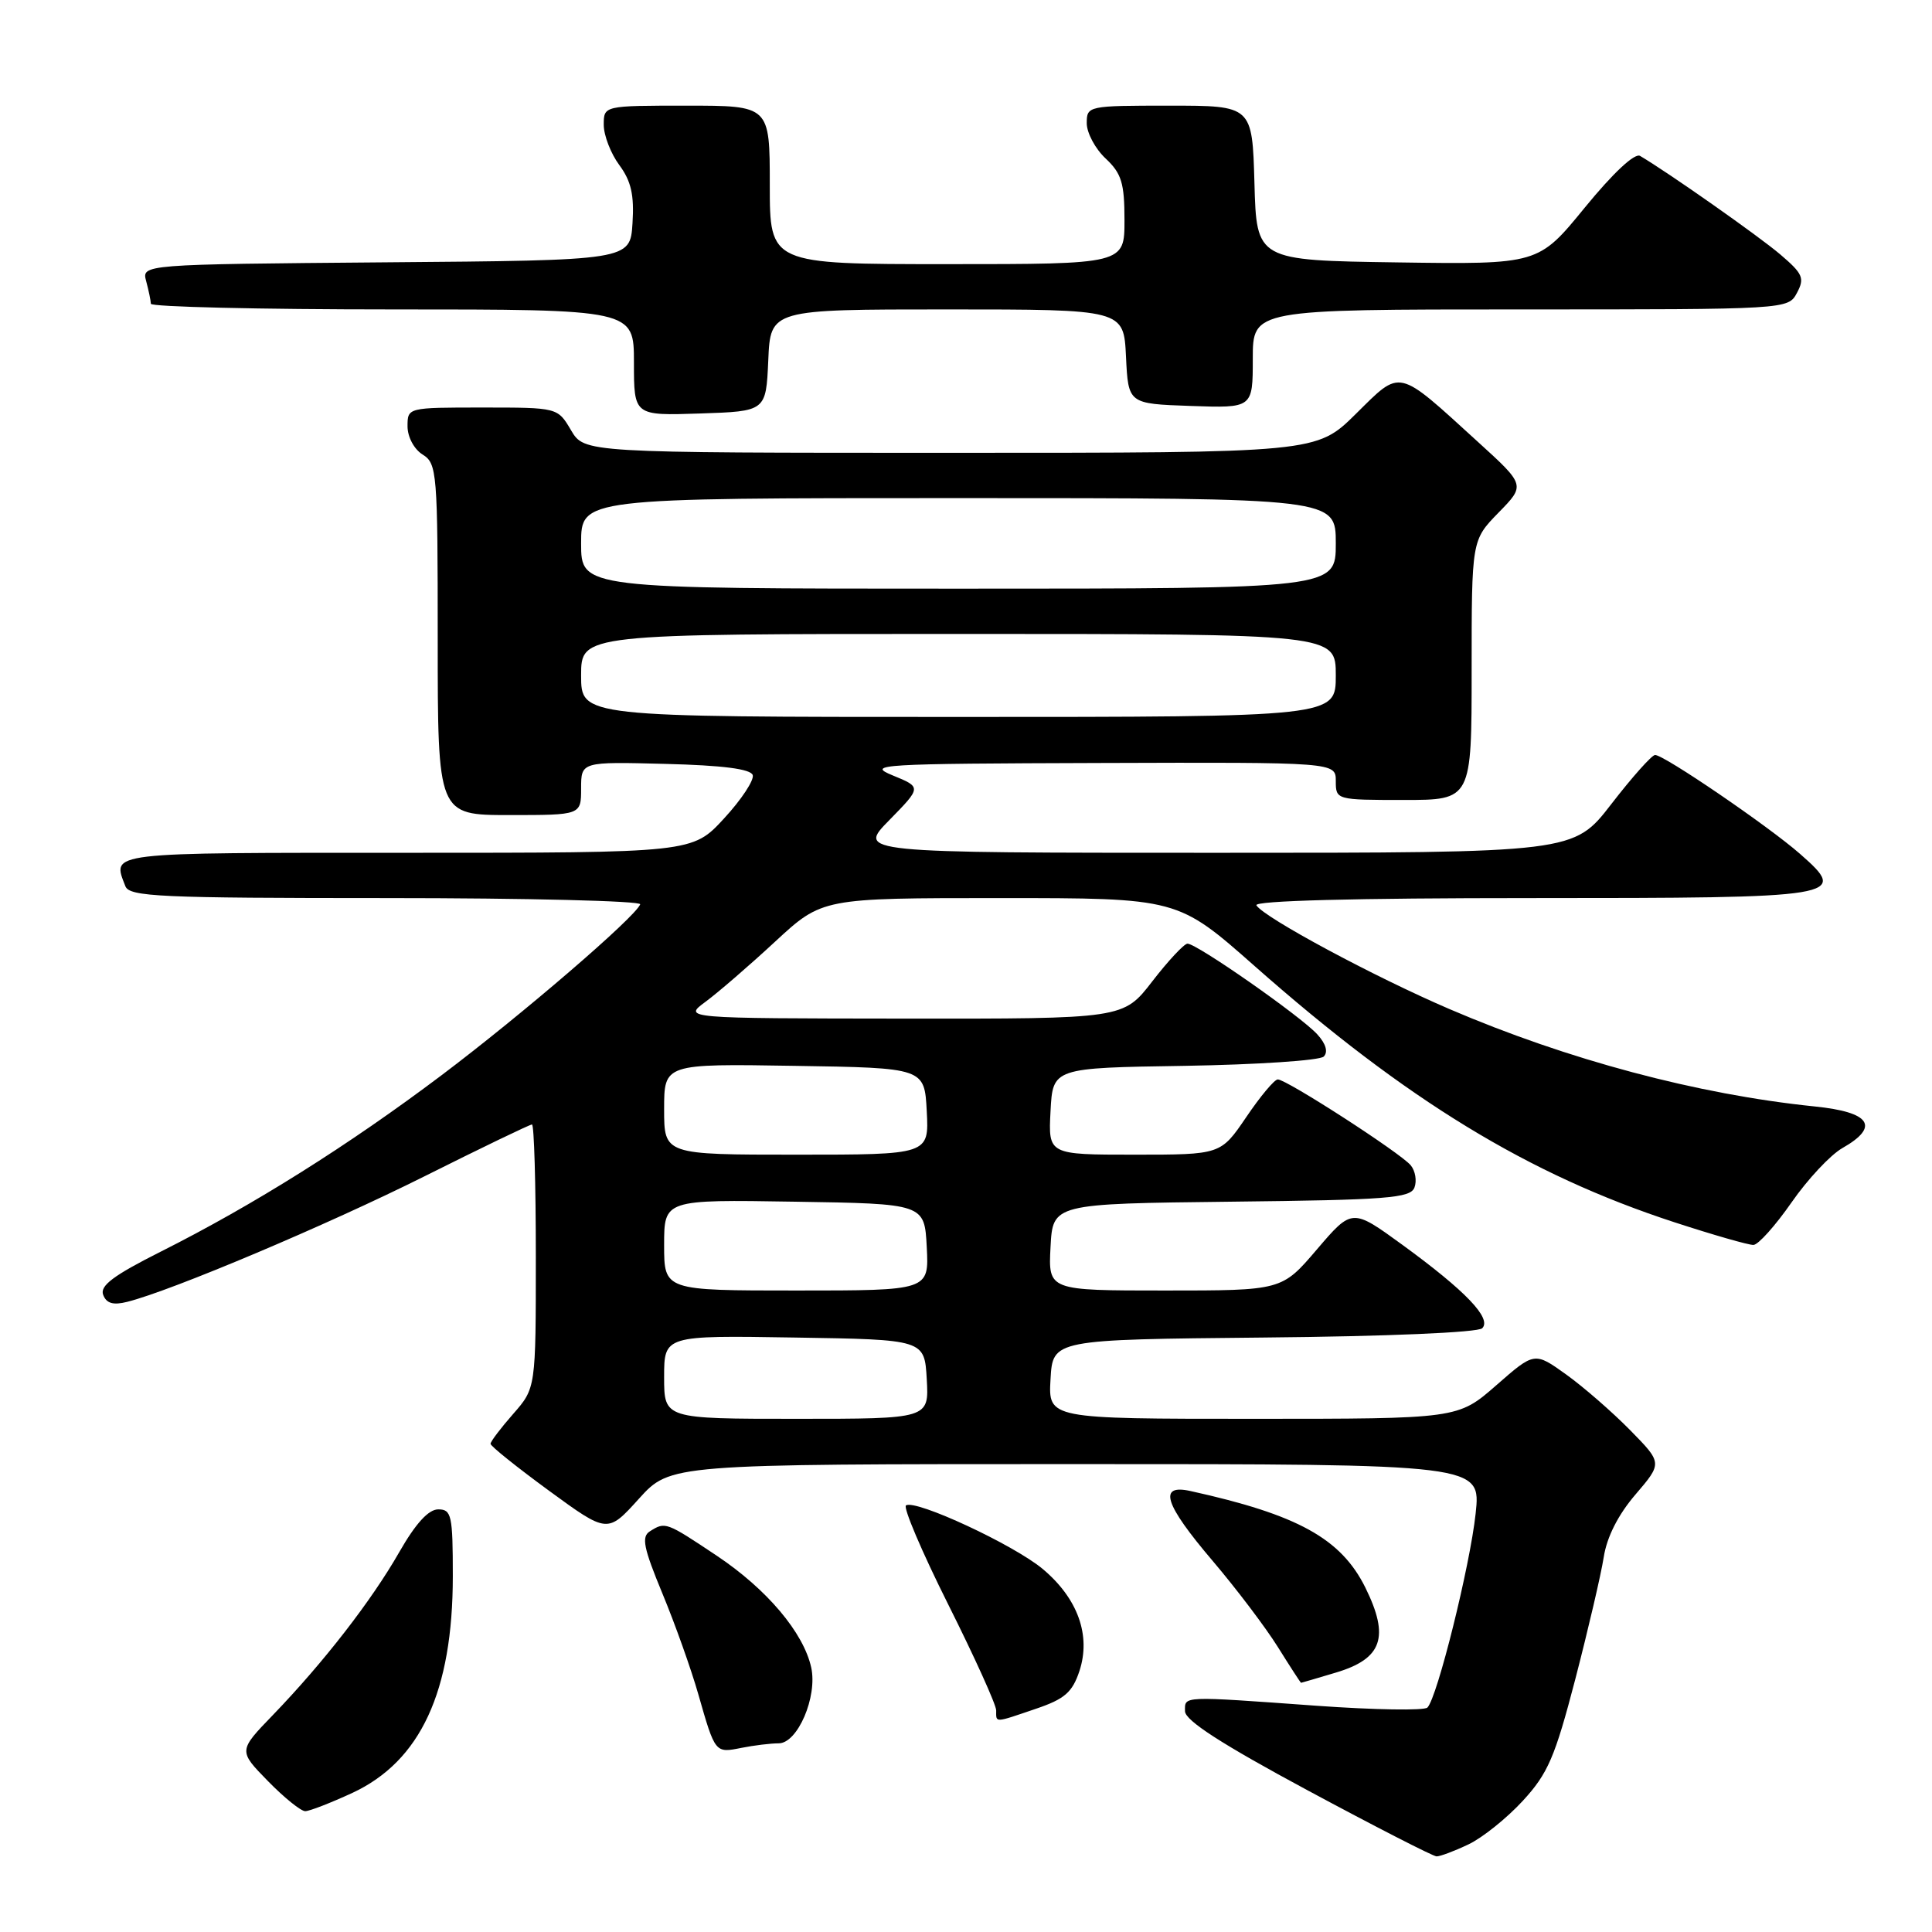 <?xml version="1.0" encoding="UTF-8" standalone="no"?>
<!DOCTYPE svg PUBLIC "-//W3C//DTD SVG 1.1//EN" "http://www.w3.org/Graphics/SVG/1.1/DTD/svg11.dtd" >
<svg xmlns="http://www.w3.org/2000/svg" xmlns:xlink="http://www.w3.org/1999/xlink" version="1.1" viewBox="0 0 256 256">
 <g >
 <path fill="currentColor"
d=" M 194.56 244.40 C 196.41 243.53 199.65 240.93 201.77 238.63 C 205.11 235.00 206.03 232.87 208.74 222.48 C 210.45 215.89 212.14 208.63 212.50 206.35 C 212.91 203.67 214.41 200.71 216.71 198.03 C 220.28 193.86 220.28 193.86 216.00 189.50 C 213.64 187.10 209.83 183.78 207.53 182.13 C 203.33 179.12 203.33 179.12 198.26 183.56 C 193.18 188.00 193.18 188.00 166.04 188.00 C 138.90 188.00 138.90 188.00 139.20 182.75 C 139.50 177.50 139.50 177.50 167.47 177.23 C 183.83 177.08 195.84 176.56 196.40 176.00 C 197.70 174.70 194.21 171.06 185.83 164.95 C 179.16 160.10 179.16 160.10 174.50 165.55 C 169.85 171.00 169.85 171.00 154.37 171.00 C 138.90 171.00 138.90 171.00 139.20 165.25 C 139.50 159.50 139.50 159.50 163.15 159.23 C 183.80 159.00 186.88 158.76 187.42 157.36 C 187.76 156.47 187.54 155.15 186.93 154.41 C 185.57 152.77 170.42 142.99 169.31 143.03 C 168.86 143.04 166.98 145.29 165.13 148.03 C 161.75 153.00 161.75 153.00 150.33 153.00 C 138.90 153.00 138.90 153.00 139.20 147.25 C 139.50 141.50 139.50 141.50 156.97 141.23 C 166.59 141.07 174.88 140.52 175.40 140.00 C 176.00 139.40 175.70 138.32 174.56 137.07 C 172.40 134.68 158.51 124.98 157.34 125.04 C 156.88 125.07 154.78 127.32 152.68 130.04 C 148.85 135.00 148.85 135.00 119.68 134.97 C 90.50 134.94 90.50 134.94 93.50 132.73 C 95.15 131.51 99.30 127.93 102.72 124.76 C 108.95 119.00 108.95 119.00 132.50 119.00 C 156.05 119.00 156.05 119.00 166.27 128.03 C 186.42 145.82 202.50 155.63 221.88 161.96 C 227.00 163.63 231.70 164.98 232.34 164.96 C 232.98 164.94 235.24 162.41 237.38 159.34 C 239.51 156.27 242.54 153.03 244.12 152.13 C 249.14 149.28 247.86 147.36 240.45 146.61 C 224.94 145.02 207.73 140.43 192.07 133.71 C 182.07 129.42 167.48 121.58 166.48 119.96 C 166.10 119.35 179.48 119.00 202.82 119.00 C 244.22 119.00 245.03 118.87 238.52 113.15 C 234.32 109.46 220.42 99.98 219.30 100.04 C 218.86 100.06 216.26 102.98 213.51 106.54 C 208.52 113.00 208.52 113.00 161.05 113.00 C 113.58 113.00 113.58 113.00 117.85 108.66 C 122.11 104.31 122.11 104.31 118.30 102.75 C 114.74 101.29 116.43 101.19 145.75 101.10 C 177.00 101.00 177.00 101.00 177.00 103.50 C 177.00 105.98 177.07 106.00 186.00 106.00 C 195.00 106.00 195.00 106.00 195.00 88.79 C 195.00 71.58 195.00 71.58 198.56 67.93 C 202.13 64.28 202.13 64.28 195.81 58.53 C 185.02 48.70 185.72 48.86 179.66 54.84 C 174.44 60.00 174.44 60.00 125.93 60.00 C 77.43 60.00 77.43 60.00 75.66 57.00 C 73.89 54.00 73.89 54.00 63.94 54.00 C 54.01 54.00 54.00 54.00 54.00 56.49 C 54.00 57.90 54.87 59.53 56.00 60.23 C 57.91 61.42 58.00 62.56 58.00 84.74 C 58.00 108.00 58.00 108.00 67.50 108.00 C 77.00 108.00 77.00 108.00 77.00 104.47 C 77.00 100.93 77.00 100.93 88.17 101.22 C 95.75 101.41 99.46 101.89 99.74 102.70 C 99.95 103.36 98.25 105.95 95.94 108.45 C 91.75 113.00 91.75 113.00 53.87 113.00 C 13.75 113.00 14.86 112.87 16.61 117.42 C 17.14 118.82 21.13 119.00 51.19 119.00 C 69.88 119.00 85.02 119.38 84.83 119.83 C 84.15 121.56 69.11 134.49 58.50 142.48 C 46.21 151.74 33.58 159.68 21.28 165.86 C 15.04 169.00 13.21 170.37 13.67 171.57 C 14.10 172.71 15.00 172.97 16.86 172.50 C 22.73 171.03 43.38 162.30 56.24 155.87 C 63.79 152.09 70.20 149.00 70.49 149.00 C 70.77 149.00 71.00 156.86 71.00 166.47 C 71.00 183.93 71.00 183.93 68.00 187.35 C 66.35 189.23 65.00 191.01 65.00 191.31 C 65.00 191.62 68.49 194.41 72.75 197.53 C 80.50 203.19 80.50 203.19 84.66 198.59 C 88.82 194.00 88.82 194.00 142.53 194.00 C 196.23 194.00 196.23 194.00 195.53 200.55 C 194.79 207.46 190.44 224.96 189.14 226.26 C 188.72 226.68 182.10 226.57 174.44 226.02 C 156.41 224.72 157.00 224.70 157.02 226.75 C 157.04 227.98 161.89 231.11 173.27 237.23 C 182.20 242.03 189.88 245.97 190.35 245.98 C 190.82 245.99 192.71 245.28 194.56 244.40 Z  M 46.69 237.57 C 55.73 233.36 60.00 224.13 60.00 208.84 C 60.00 200.78 59.83 200.00 58.07 200.00 C 56.78 200.00 55.08 201.86 52.90 205.67 C 49.22 212.11 42.88 220.28 36.16 227.25 C 31.58 231.99 31.58 231.99 35.50 236.00 C 37.65 238.20 39.88 240.00 40.45 239.99 C 41.03 239.98 43.83 238.89 46.69 237.57 Z  M 103.18 231.00 C 105.69 231.00 108.34 224.83 107.49 220.95 C 106.47 216.33 101.62 210.58 94.99 206.15 C 88.24 201.65 88.16 201.61 86.11 202.91 C 84.97 203.63 85.27 205.10 87.77 211.14 C 89.45 215.19 91.59 221.20 92.53 224.50 C 94.77 232.33 94.75 232.30 98.25 231.60 C 99.90 231.27 102.12 231.00 103.18 231.00 Z  M 137.27 226.42 C 141.08 225.13 142.09 224.24 143.03 221.42 C 144.58 216.70 142.82 211.80 138.17 207.90 C 134.35 204.70 121.36 198.66 120.05 199.47 C 119.64 199.72 122.16 205.64 125.65 212.61 C 129.14 219.58 132.00 225.89 132.00 226.64 C 132.00 228.31 131.69 228.32 137.27 226.42 Z  M 177.00 221.63 C 183.17 219.79 184.16 216.93 180.91 210.35 C 177.69 203.87 171.96 200.70 157.75 197.57 C 153.42 196.61 154.27 199.29 160.68 206.82 C 163.81 210.50 167.70 215.64 169.33 218.25 C 170.96 220.86 172.34 222.99 172.40 222.98 C 172.45 222.98 174.53 222.37 177.00 221.63 Z  M 101.80 47.75 C 102.09 41.00 102.09 41.00 125.50 41.00 C 148.90 41.00 148.90 41.00 149.20 47.25 C 149.50 53.50 149.50 53.50 157.75 53.79 C 166.00 54.08 166.00 54.08 166.00 47.54 C 166.00 41.00 166.00 41.00 201.46 41.00 C 236.93 41.00 236.93 41.00 238.11 38.80 C 239.15 36.85 238.89 36.27 235.89 33.71 C 233.00 31.25 221.04 22.85 217.32 20.66 C 216.61 20.24 213.76 22.90 209.99 27.51 C 203.84 35.04 203.84 35.04 185.17 34.77 C 166.50 34.50 166.50 34.50 166.22 24.25 C 165.93 14.00 165.93 14.00 154.97 14.00 C 144.15 14.00 144.00 14.03 144.00 16.33 C 144.00 17.60 145.12 19.71 146.50 21.00 C 148.61 22.98 149.00 24.25 149.00 29.17 C 149.00 35.00 149.00 35.00 125.50 35.00 C 102.00 35.00 102.00 35.00 102.00 24.50 C 102.00 14.00 102.00 14.00 91.00 14.00 C 80.00 14.00 80.00 14.00 80.00 16.54 C 80.00 17.94 80.93 20.34 82.06 21.87 C 83.63 23.99 84.05 25.84 83.81 29.58 C 83.50 34.50 83.50 34.50 51.14 34.76 C 18.77 35.03 18.77 35.03 19.37 37.26 C 19.70 38.49 19.98 39.84 19.99 40.25 C 19.99 40.66 34.40 41.00 52.00 41.00 C 84.00 41.00 84.00 41.00 84.00 48.04 C 84.00 55.08 84.00 55.08 92.75 54.79 C 101.50 54.50 101.50 54.50 101.80 47.75 Z  M 88.00 182.48 C 88.00 176.95 88.00 176.95 105.25 177.23 C 122.50 177.50 122.50 177.50 122.80 182.75 C 123.10 188.00 123.10 188.00 105.55 188.00 C 88.00 188.00 88.00 188.00 88.00 182.48 Z  M 88.00 164.98 C 88.00 158.95 88.00 158.95 105.25 159.23 C 122.50 159.50 122.50 159.50 122.80 165.25 C 123.10 171.00 123.10 171.00 105.55 171.00 C 88.00 171.00 88.00 171.00 88.00 164.98 Z  M 88.00 146.98 C 88.00 140.95 88.00 140.95 105.25 141.23 C 122.50 141.50 122.50 141.50 122.80 147.25 C 123.10 153.00 123.10 153.00 105.55 153.00 C 88.00 153.00 88.00 153.00 88.00 146.98 Z  M 77.00 89.50 C 77.00 84.00 77.00 84.00 127.00 84.00 C 177.00 84.00 177.00 84.00 177.00 89.50 C 177.00 95.00 177.00 95.00 127.00 95.00 C 77.00 95.00 77.00 95.00 77.00 89.50 Z  M 77.00 72.00 C 77.00 66.00 77.00 66.00 127.00 66.00 C 177.00 66.00 177.00 66.00 177.00 72.00 C 177.00 78.00 177.00 78.00 127.00 78.00 C 77.00 78.00 77.00 78.00 77.00 72.00 Z "/>
</g>
</svg>